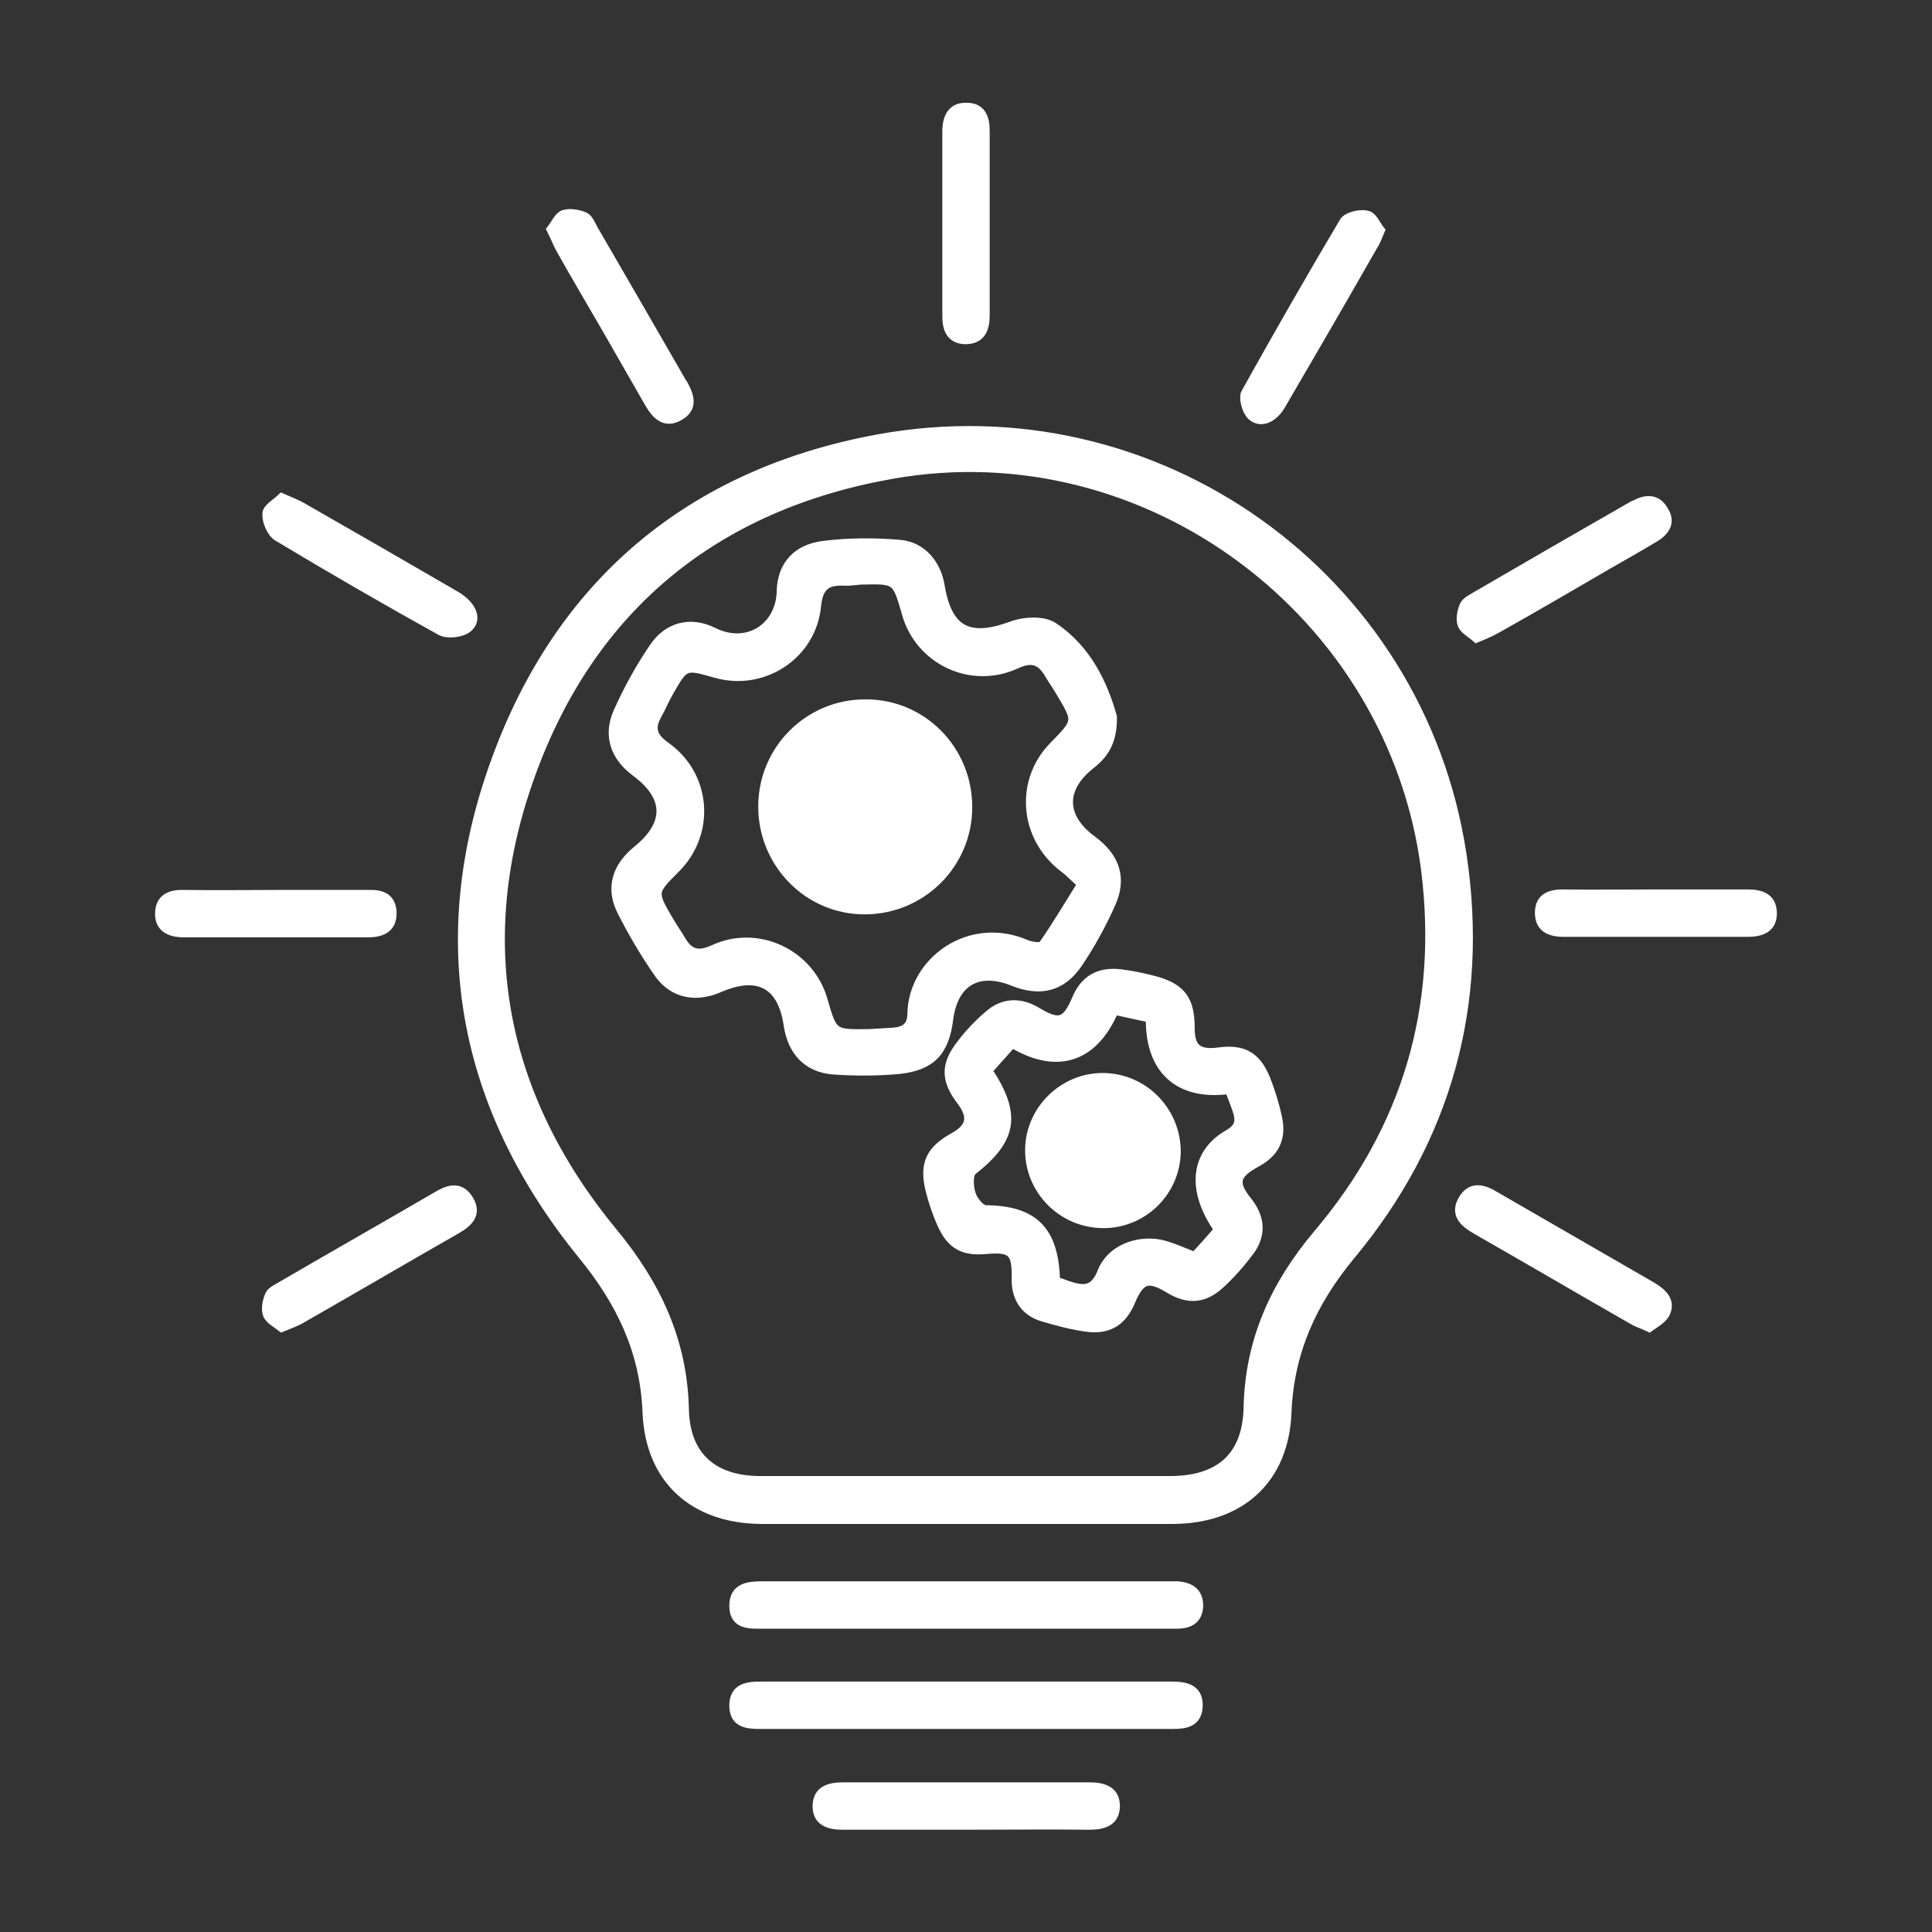 <?xml version="1.0" encoding="utf-8"?>
<!-- Generator: Adobe Illustrator 26.0.3, SVG Export Plug-In . SVG Version: 6.00 Build 0)  -->
<svg version="1.1" id="Calque_1" xmlns="http://www.w3.org/2000/svg" xmlns:xlink="http://www.w3.org/1999/xlink" x="0px" y="0px"
	 viewBox="0 0 387.3 387.3" style="enable-background:new 0 0 387.3 387.3;" xml:space="preserve">
<rect x="0" y="0" width="387.3" height="387.3" fill="#333333" stroke="none"/>
<style type="text/css">
	.st0{fill:#FFFFFF;}
	.st1{fill:#FFFFFF;stroke:#FFFFFF;stroke-width:2;stroke-miterlimit:10;}
</style>
<circle class="st0" cx="173.5" cy="161.8" r="13.8"/>
<circle class="st0" cx="221.1" cy="231" r="13.8"/>
<g>
	<path class="st1" d="M293,171.4c-8.4-55.8-61.3-93.6-117.1-83.3c-37.4,6.9-63.6,28.9-76.5,64.6c-13,35.8-6.6,69.3,17.5,98.9
		c7.6,9.3,12.4,19.2,12.9,31.4c0.5,13.5,9.3,21.4,22.8,21.5c13.7,0,27.4,0,41.2,0c13.7,0,27.4,0,41.2,0c13.5,0,22.4-7.9,22.9-21.4
		c0.5-12.2,5.1-22.2,12.8-31.5C290,228.4,297.5,201.3,293,171.4z M264.2,247.5c-8.5,10.1-13.6,21.2-13.9,34.6
		c-0.2,10-5.8,14.8-15.8,14.8c-13.6,0-27.2,0-40.8,0c-13.7,0-27.4,0-41.2,0c-9.6,0-15.2-4.9-15.4-14.4c-0.3-13.6-5.6-24.9-14.2-35.3
		c-22.7-27.5-28.7-58.8-16.5-92.2c12.2-33.6,37.2-53.8,72.4-60c51.2-9.1,100.6,27.9,107.1,79.5C289.3,202,282.1,226.4,264.2,247.5z"
		/>
	<path class="st1" d="M240.1,342c-0.1,3.2-2.4,3.6-5,3.6c-13.8,0-27.7,0-41.5,0c-13.7,0-27.4,0-41.1,0c-2.7,0-5.3-0.2-5.3-3.7
		c0-3.4,2.5-3.8,5.2-3.8c27.5,0,55.1,0,82.6,0C237.8,338.1,240.2,338.7,240.1,342z"/>
	<path class="st1" d="M240.2,321.9c-0.1,2.7-1.8,3.6-4.3,3.6c-8.2,0-16.5,0-24.7,0h-17.9c-13.5,0-26.9,0-40.4,0
		c-2.7,0-5.7,0.2-5.7-3.6c0-3.6,2.8-3.9,5.6-3.9h81.8c0.5,0,1,0,1.5,0C238.5,318.2,240.2,319.2,240.2,321.9z"/>
	<path class="st1" d="M223.5,362.2c-0.1,3-2.5,3.6-5.1,3.6c-8.2-0.1-16.5,0-24.7,0s-16.5,0-24.7,0c-2.8,0-5.2-0.7-5.1-3.9
		c0.1-3,2.5-3.6,5.1-3.6c16.5,0,32.9,0,49.4,0C221.1,358.3,223.6,359,223.5,362.2z"/>
	<path class="st1" d="M197.4,26.2c0,12.3,0,24.7,0,37c0,2.7-0.8,4.8-3.9,4.8c-2.9-0.1-3.6-2.1-3.6-4.7c0-6.3,0-12.7,0-19
		c0-6,0-12,0-17.9c0-2.7,0.9-4.9,3.9-4.8C196.6,21.6,197.4,23.6,197.4,26.2z"/>
	<path class="st1" d="M136,83.4c-2.7,1.5-4.4-0.3-5.7-2.5c-3.1-5.4-6.2-10.8-9.3-16.2c-2.9-5-5.8-9.9-8.6-14.9
		c-0.6-1.1-1-2.2-1.8-3.8c0.8-1,1.4-2.5,2.4-2.9c1.2-0.4,2.9-0.1,4.1,0.4c0.9,0.4,1.3,1.7,1.9,2.7c5.8,10,11.6,20,17.4,30.1
		c0.1,0.2,0.2,0.4,0.4,0.6C138.2,79.4,139,81.8,136,83.4z"/>
	<path class="st1" d="M276.6,46.2c-0.6,1.4-0.9,2.3-1.4,3c-6.1,10.7-12.3,21.4-18.5,32c-1.7,2.9-4.4,3.7-6,1.8
		c-0.8-1-1.4-3.3-0.9-4.2c6.4-11.5,13-23,19.7-34.3c0.6-1,3.1-1.6,4.4-1.3C275.1,43.3,275.8,45.2,276.6,46.2z"/>
	<path class="st1" d="M93.6,125.9c-1.2,0.9-3.9,1.2-5.2,0.5c-11-6.1-21.9-12.4-32.7-18.9c-1.2-0.7-2.2-3-2.1-4.5
		c0-1.1,1.9-2.1,2.9-3.1c1.6,0.7,2.6,1.1,3.6,1.6c10.5,6,20.9,12,31.4,18.1C94.7,121.6,95.7,124.3,93.6,125.9z"/>
	<path class="st1" d="M331.8,107.6c-3.3,2-6.7,3.9-10,5.8c-7.2,4.2-14.4,8.4-21.7,12.5c-1.2,0.7-2.4,1.2-4.1,1.9
		c-1-0.9-2.4-1.6-2.8-2.6c-0.4-1.1-0.1-2.6,0.4-3.8c0.4-0.8,1.5-1.3,2.3-1.8c10.3-6,20.7-12,31-17.9c0.3-0.2,0.7-0.4,1-0.5
		c2.1-1.1,4.2-1.2,5.5,1.1C334.9,104.5,333.9,106.3,331.8,107.6z"/>
	<path class="st1" d="M91.4,246.4c-10.5,6-20.9,12.1-31.4,18.1c-1,0.5-2,0.9-3.5,1.5c-1-0.8-2.4-1.5-2.8-2.5
		c-0.4-1.1-0.1-2.6,0.4-3.8c0.3-0.8,1.5-1.3,2.3-1.8c10.3-6,20.7-11.9,31-17.9c2.3-1.4,4.7-2.4,6.5,0.5
		C95.7,243.4,93.7,245.1,91.4,246.4z"/>
	<path class="st1" d="M333.8,263.2c-0.6,1.2-2.1,2-3.2,2.8c-1.5-0.7-2.5-1-3.3-1.5c-10.5-6-20.9-12.1-31.4-18.1
		c-2.4-1.4-4.3-3.1-2.5-6c1.6-2.6,3.9-2,6.2-0.6c10.6,6.1,21.1,12.2,31.7,18.3C333.2,259.3,334.9,260.8,333.8,263.2z"/>
	<path class="st1" d="M78.5,182.9c0.1,3.1-2,4-4.7,4c-12.3,0-24.7,0-37,0c-2.7,0-4.9-1-4.7-4c0.1-2.8,2.2-3.6,4.8-3.5
		c6.2,0.1,12.5,0,18.7,0c6.1,0,12.2,0,18.3,0C76.4,179.3,78.4,180,78.5,182.9z"/>
	<path class="st1" d="M355.2,182.9c0.1,3-2,3.9-4.8,3.9c-12.3,0-24.7,0-37,0c-2.7,0-4.8-0.9-4.7-4c0.1-2.9,2.2-3.5,4.7-3.5
		c6.2,0.1,12.5,0,18.7,0c6.1,0,12.2,0,18.3,0C353.1,179.3,355.1,180.1,355.2,182.9z"/>
	<path class="st1" d="M218.9,168.5c-6.3-4.6-6.4-10.5-0.3-15.3c2.7-2.1,4.4-4.7,4.3-9.5c-1.8-6.4-5-13.4-11.7-17.9
		c-2-1.4-5.9-1.2-8.5-0.2c-8.5,3.1-12.8,0.9-14.3-8c-0.7-4.6-3.8-8.1-8.2-8.4c-5-0.4-10-0.4-14.9,0.2c-5.3,0.6-8.5,3.8-8.6,9.2
		c-0.2,7.2-6.8,11.6-13.7,8.2c-4.6-2.3-9.1-1.1-11.9,3.1c-2.8,4.1-5.2,8.5-7.2,13c-2,4.6-0.5,8.8,3.6,11.8c6.7,5,6.8,10.5,0.3,15.8
		c-4,3.2-5.4,7.4-3.2,11.9c2.2,4.4,4.8,8.8,7.6,12.8c2.9,4,7.4,4.8,12.1,2.7c7.7-3.3,12.6-0.7,13.8,7.6c0.8,5.2,3.8,8.5,9,8.9
		c4.3,0.3,8.7,0.3,13.1-0.1c6.5-0.7,9.1-3.6,9.9-10.1c1-7.5,6-10.4,13.1-7.5c5.3,2.1,9.6,1.1,12.8-3.6c2.5-3.7,4.7-7.7,6.5-11.7
		C225,176.1,223.5,171.9,218.9,168.5z M209.1,189.6c-0.4,0.5-2.4,0.2-3.4-0.2c-11.2-4.9-22.6,3.3-22.8,13.8c0,2.5-1.3,3.6-3.7,3.8
		c-1.6,0.1-3.2,0.2-4.9,0.3c-7.4,0.1-7.4,0.1-9.4-6.8c-2.6-9.2-13-14.2-21.8-10.1c-3.3,1.5-5.1,0.8-6.7-2c-0.7-1.2-1.5-2.3-2.2-3.5
		c-3.6-6.1-3.6-6.1,1.3-11c6.9-7,6.1-18.4-2.1-24.2c-2.8-2-3.2-3.8-1.7-6.5c0.8-1.4,1.4-2.9,2.2-4.3c3.3-5.8,3.3-5.8,9.6-4
		c9.5,2.7,19.2-3.7,20.1-13.5c0.4-3.7,1.8-5.1,5.4-5c1.1,0.1,2.2-0.1,3.4-0.2c7.4-0.2,7.4-0.2,9.4,6.8c2.6,9.2,12.8,14.2,21.8,10.1
		c3.2-1.5,5.1-0.9,6.8,2c0.7,1.2,1.5,2.3,2.2,3.5c3.6,6,3.6,6-1.3,11c-6.9,7-6,18.2,2,24.3c1.1,0.8,2.1,1.9,3.7,3.3
		C214.3,181.5,211.9,185.6,209.1,189.6z"/>
	<path class="st1" d="M251.8,233c3.7-2,5.1-4.8,4.2-9c-0.6-2.7-1.4-5.3-2.4-7.8c-1.9-4.5-4.5-5.9-9.5-5.2c-4,0.5-5.6-0.9-5.6-4.8
		c0-5.6-1.6-8-6.9-9.5c-2.3-0.6-4.6-1.1-7-1.4c-4.3-0.5-7.2,1.2-8.8,5.2c-2,4.6-3.5,5.1-8,2.4c-3.3-2-6.7-1.9-9.6,0.7
		c-2,1.7-3.8,3.6-5.4,5.7c-3.3,4.2-3.2,7.2,0,11.4c2.4,3.2,1.9,5.4-1.5,7.3c-4.7,2.6-6,5.3-4.8,10.4c0.6,2.4,1.4,4.8,2.4,7
		c1.8,4,4.2,5.4,8.6,5c5.4-0.5,6.4,0.5,6.3,5.8c-0.1,3.8,1.6,6.6,5.2,7.7c3,0.9,6,1.7,9.1,2.1c4.2,0.5,6.9-1.3,8.5-5.2
		c1.9-4.5,3.6-5.1,7.7-2.6c3.8,2.3,6.9,2.2,10.2-0.8c2.2-2,4.2-4.3,6-6.7c2.3-3.2,2.1-6.4-0.3-9.6C247,237.2,247.4,235.4,251.8,233z
		 M246.2,227.5c-6.7,3.9-7.3,11.2-1.8,19c-1.6,1.9-3.3,3.8-4.9,5.5c-2.6-1-4.7-2-6.9-2.5c-4.7-0.9-9.9,1.1-11.6,5.5
		c-1.6,4-3.8,3.8-6.9,2.8c-0.8-0.3-1.6-0.6-2.6-0.9c-0.2-10.2-4.3-14.2-13.9-14.3c-1.1,0-2.6-1.9-3-3.2c-0.5-1.5-0.6-4.1,0.3-4.8
		c8-6.3,8.9-11.1,3-20c1.6-1.8,3.3-3.7,5-5.6c8,4.9,15.9,4,20.4-6.6c2.4,0.5,4.9,1.1,7.4,1.6c-0.2,10.4,5.7,15.7,15.8,14.3
		c0.5,1.3,1,2.6,1.5,4C248.8,224.6,248.7,226.1,246.2,227.5z"/>
	<path class="st1" d="M173.6,141.2c-11.3-0.1-20.5,9-20.6,20.3c-0.1,11.5,9.1,20.9,20.5,20.8c11.3-0.1,20.4-9.2,20.4-20.5
		C193.9,150.4,184.9,141.2,173.6,141.2z M173.4,174.8c-7.2,0-12.9-6-12.9-13.2c0.1-7.3,6-13,13.2-12.8c7.1,0.1,12.7,5.9,12.7,13
		C186.4,168.9,180.5,174.8,173.4,174.8z"/>
	<path class="st1" d="M221.2,216.1c-7.9-0.1-14.6,6.4-14.7,14.3c-0.1,8.1,6.5,14.8,14.7,14.8c8,0,14.5-6.5,14.5-14.5
		C235.6,222.7,229.2,216.2,221.2,216.1z M221.1,237.7c-3.8,0-7.2-3.3-7.1-7.1c0-3.7,3.2-6.9,6.9-7c3.9-0.1,7.2,3,7.2,7
		C228.2,234.5,225.1,237.7,221.1,237.7z"/>
</g>
</svg>
